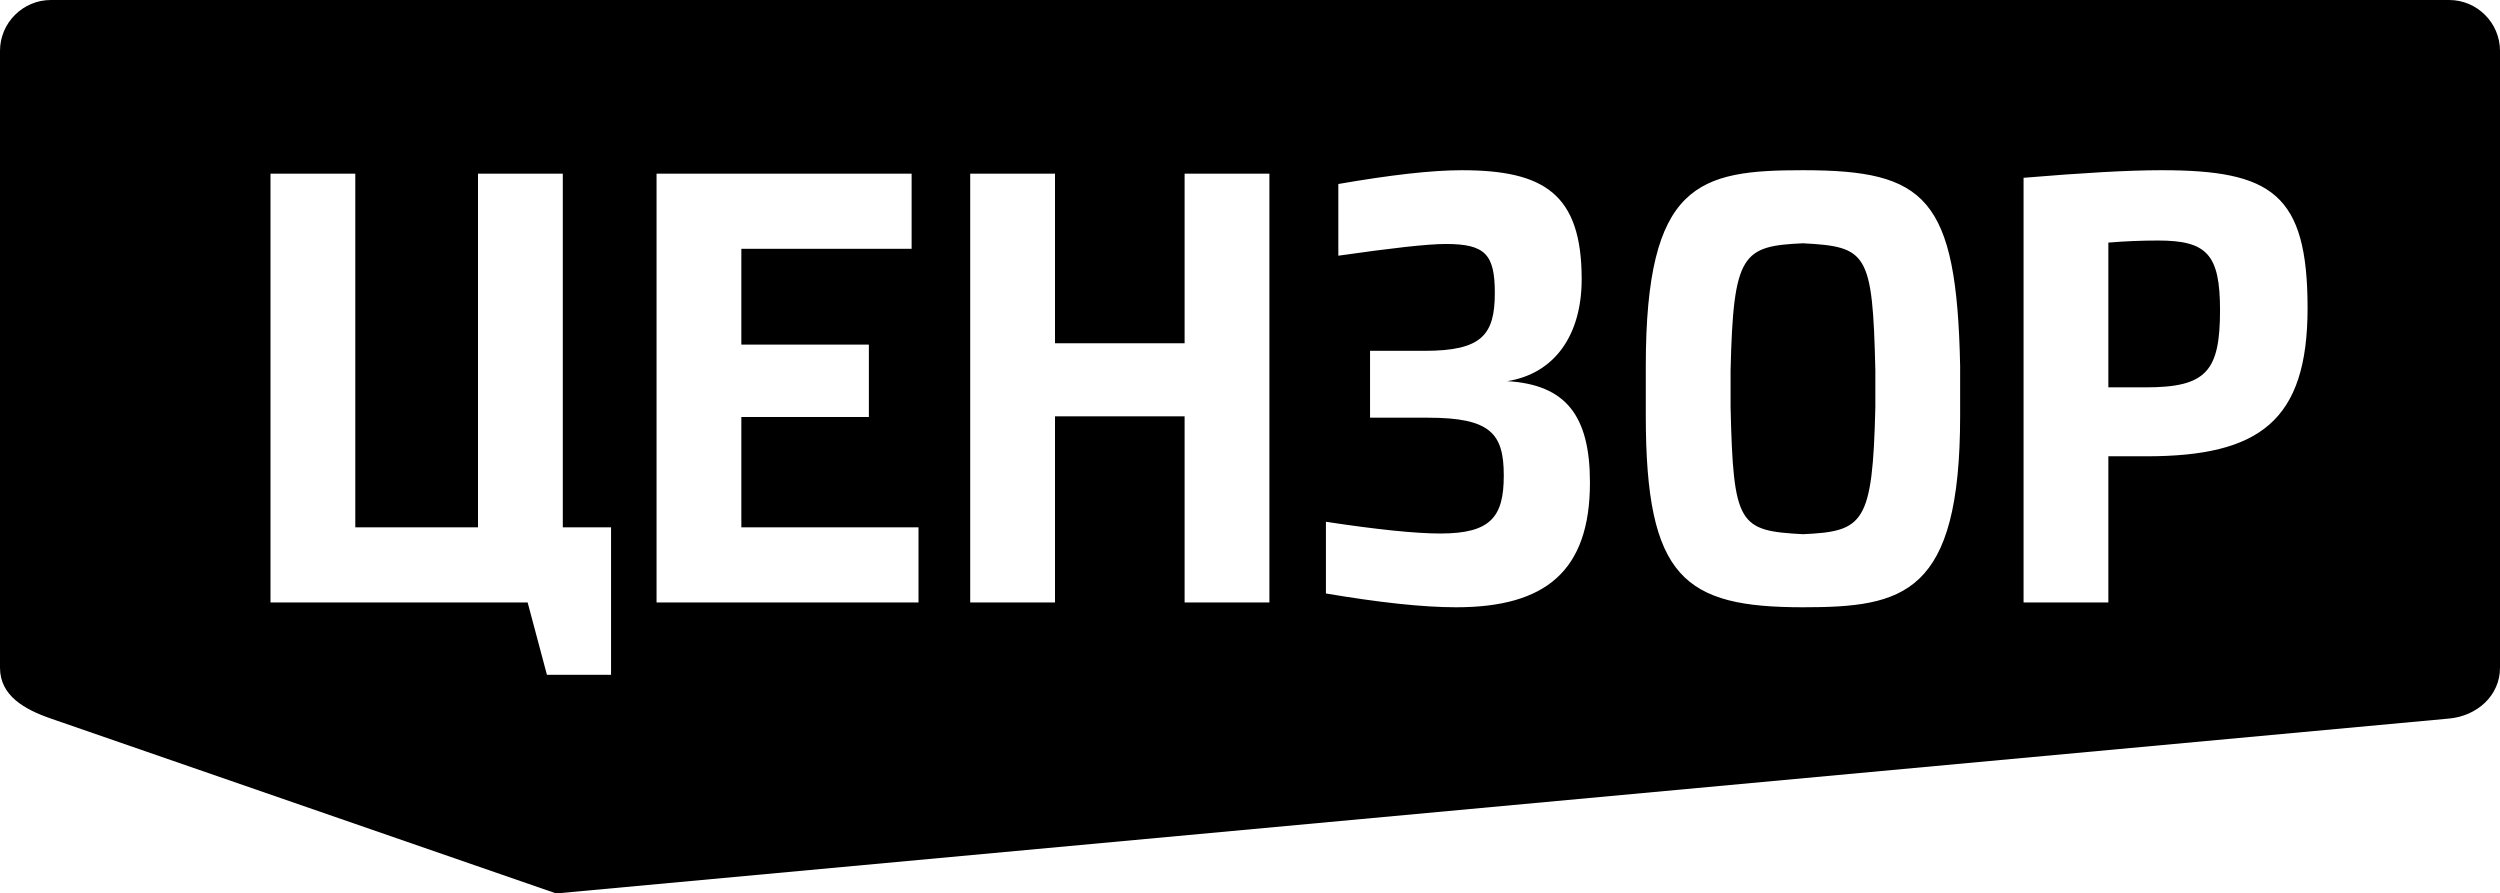 <?xml version="1.0" encoding="UTF-8"?>
<!DOCTYPE svg PUBLIC "-//W3C//DTD SVG 1.1//EN" "http://www.w3.org/Graphics/SVG/1.1/DTD/svg11.dtd">
<!-- Creator: CorelDRAW 2017 -->
<svg xmlns="http://www.w3.org/2000/svg" xml:space="preserve" width="343.884mm" height="122.895mm" version="1.1" shape-rendering="geometricPrecision" text-rendering="geometricPrecision" image-rendering="optimizeQuality" fill-rule="evenodd" clip-rule="evenodd"
viewBox="0 0 55175.34 19718.23"
 xmlns:xlink="http://www.w3.org/1999/xlink">
 <g id="Слой_x0020_1">
  <path fill="black" fill-rule="nonzero" d="M1122.03 0l52931.28 0c617.11,0 1122.03,504.93 1122.03,1122.04l0 13614.41c0,617.08 -507.58,1065.28 -1122.03,1122.03l-41778.67 3859.75 -11152.61 -3859.75c-583.12,-201.83 -1122.03,-504.91 -1122.03,-1122.03l0 -13614.41c0,-617.11 504.91,-1122.04 1122.03,-1122.04zm12364.01 11637.72l-1065.02 0 0 -7804.96 -1871.37 0 0 7804.96 -2708.15 0 0 -7804.96 -1871.37 0 0 9463.32 5674.96 0 425.99 1597.5 1414.96 0 0 -3255.85zm6785.59 0l-3910.1 0 0 -2434.3 2814.65 0 0 -1597.53 -2814.65 0 0 -2114.78 3757.94 0 0 -1658.36 -5629.31 0 0 9463.32 5781.46 0 0 -1658.36zm7744.11 -7804.96l-1871.37 0 0 3742.72 -2860.3 0 0 -3742.72 -1871.38 0 0 9463.32 1871.38 0 0 -4107.86 2860.3 0 0 4107.86 1871.37 0 0 -9463.32zm1247.56 9265.54c1171.51,197.78 2130.02,304.29 2875.53,304.29 1962.65,0 2951.58,-791.15 2951.58,-2753.8 0,-1475.8 -532.49,-2160.46 -1825.72,-2236.53 1049.79,-167.35 1643.15,-1019.34 1643.15,-2251.71 0,-1886.59 -836.78,-2403.88 -2647.29,-2403.88 -669.44,0 -1582.29,106.51 -2723.38,304.27l0 1582.32c1171.51,-167.36 1962.66,-258.66 2373.46,-258.66 867.22,0 1080.2,228.22 1080.2,1080.23 0,928.08 -289.06,1278 -1551.85,1278l-1201.95 0 0 1475.8 1278.01 0c1384.5,0 1673.58,349.92 1673.58,1278 0,912.87 -289.08,1278.01 -1399.71,1278.01 -562.95,0 -1414.96,-91.29 -2525.61,-258.66l0 1582.3zm13997.24 -5020.75c-76.08,-3727.52 -760.75,-4320.87 -3468.9,-4320.87 -2297.36,0 -3468.88,273.85 -3468.88,4320.87l0 1095.44c0,3590.6 852.01,4229.6 3468.88,4229.6 2221.3,0 3468.9,-273.87 3468.9,-4229.6l0 -1095.44zm-1871.37 912.87c-60.87,2571.22 -258.66,2738.59 -1597.53,2799.44 -1414.92,-76.07 -1536.64,-197.78 -1597.51,-2799.44l0 -821.57c60.87,-2571.22 258.66,-2738.59 1597.51,-2799.44 1414.94,76.07 1536.66,197.78 1597.53,2799.44l0 821.57zm5142.45 1080.23l836.78 0c2495.16,0 3560.16,-775.96 3560.16,-3271.11 0,-2525.58 -791.14,-3042.86 -3225.43,-3042.86 -745.5,0 -1764.86,60.86 -3042.88,167.35l0 9372.06 1871.37 0 0 -3225.43zm0 -4716.46c365.15,-30.44 730.28,-45.65 1095.44,-45.65 1080.21,0 1369.28,304.29 1369.28,1536.64 0,1354.1 -304.27,1704 -1643.15,1704l-821.57 0 0 -3195z"/>
 </g>
</svg>
